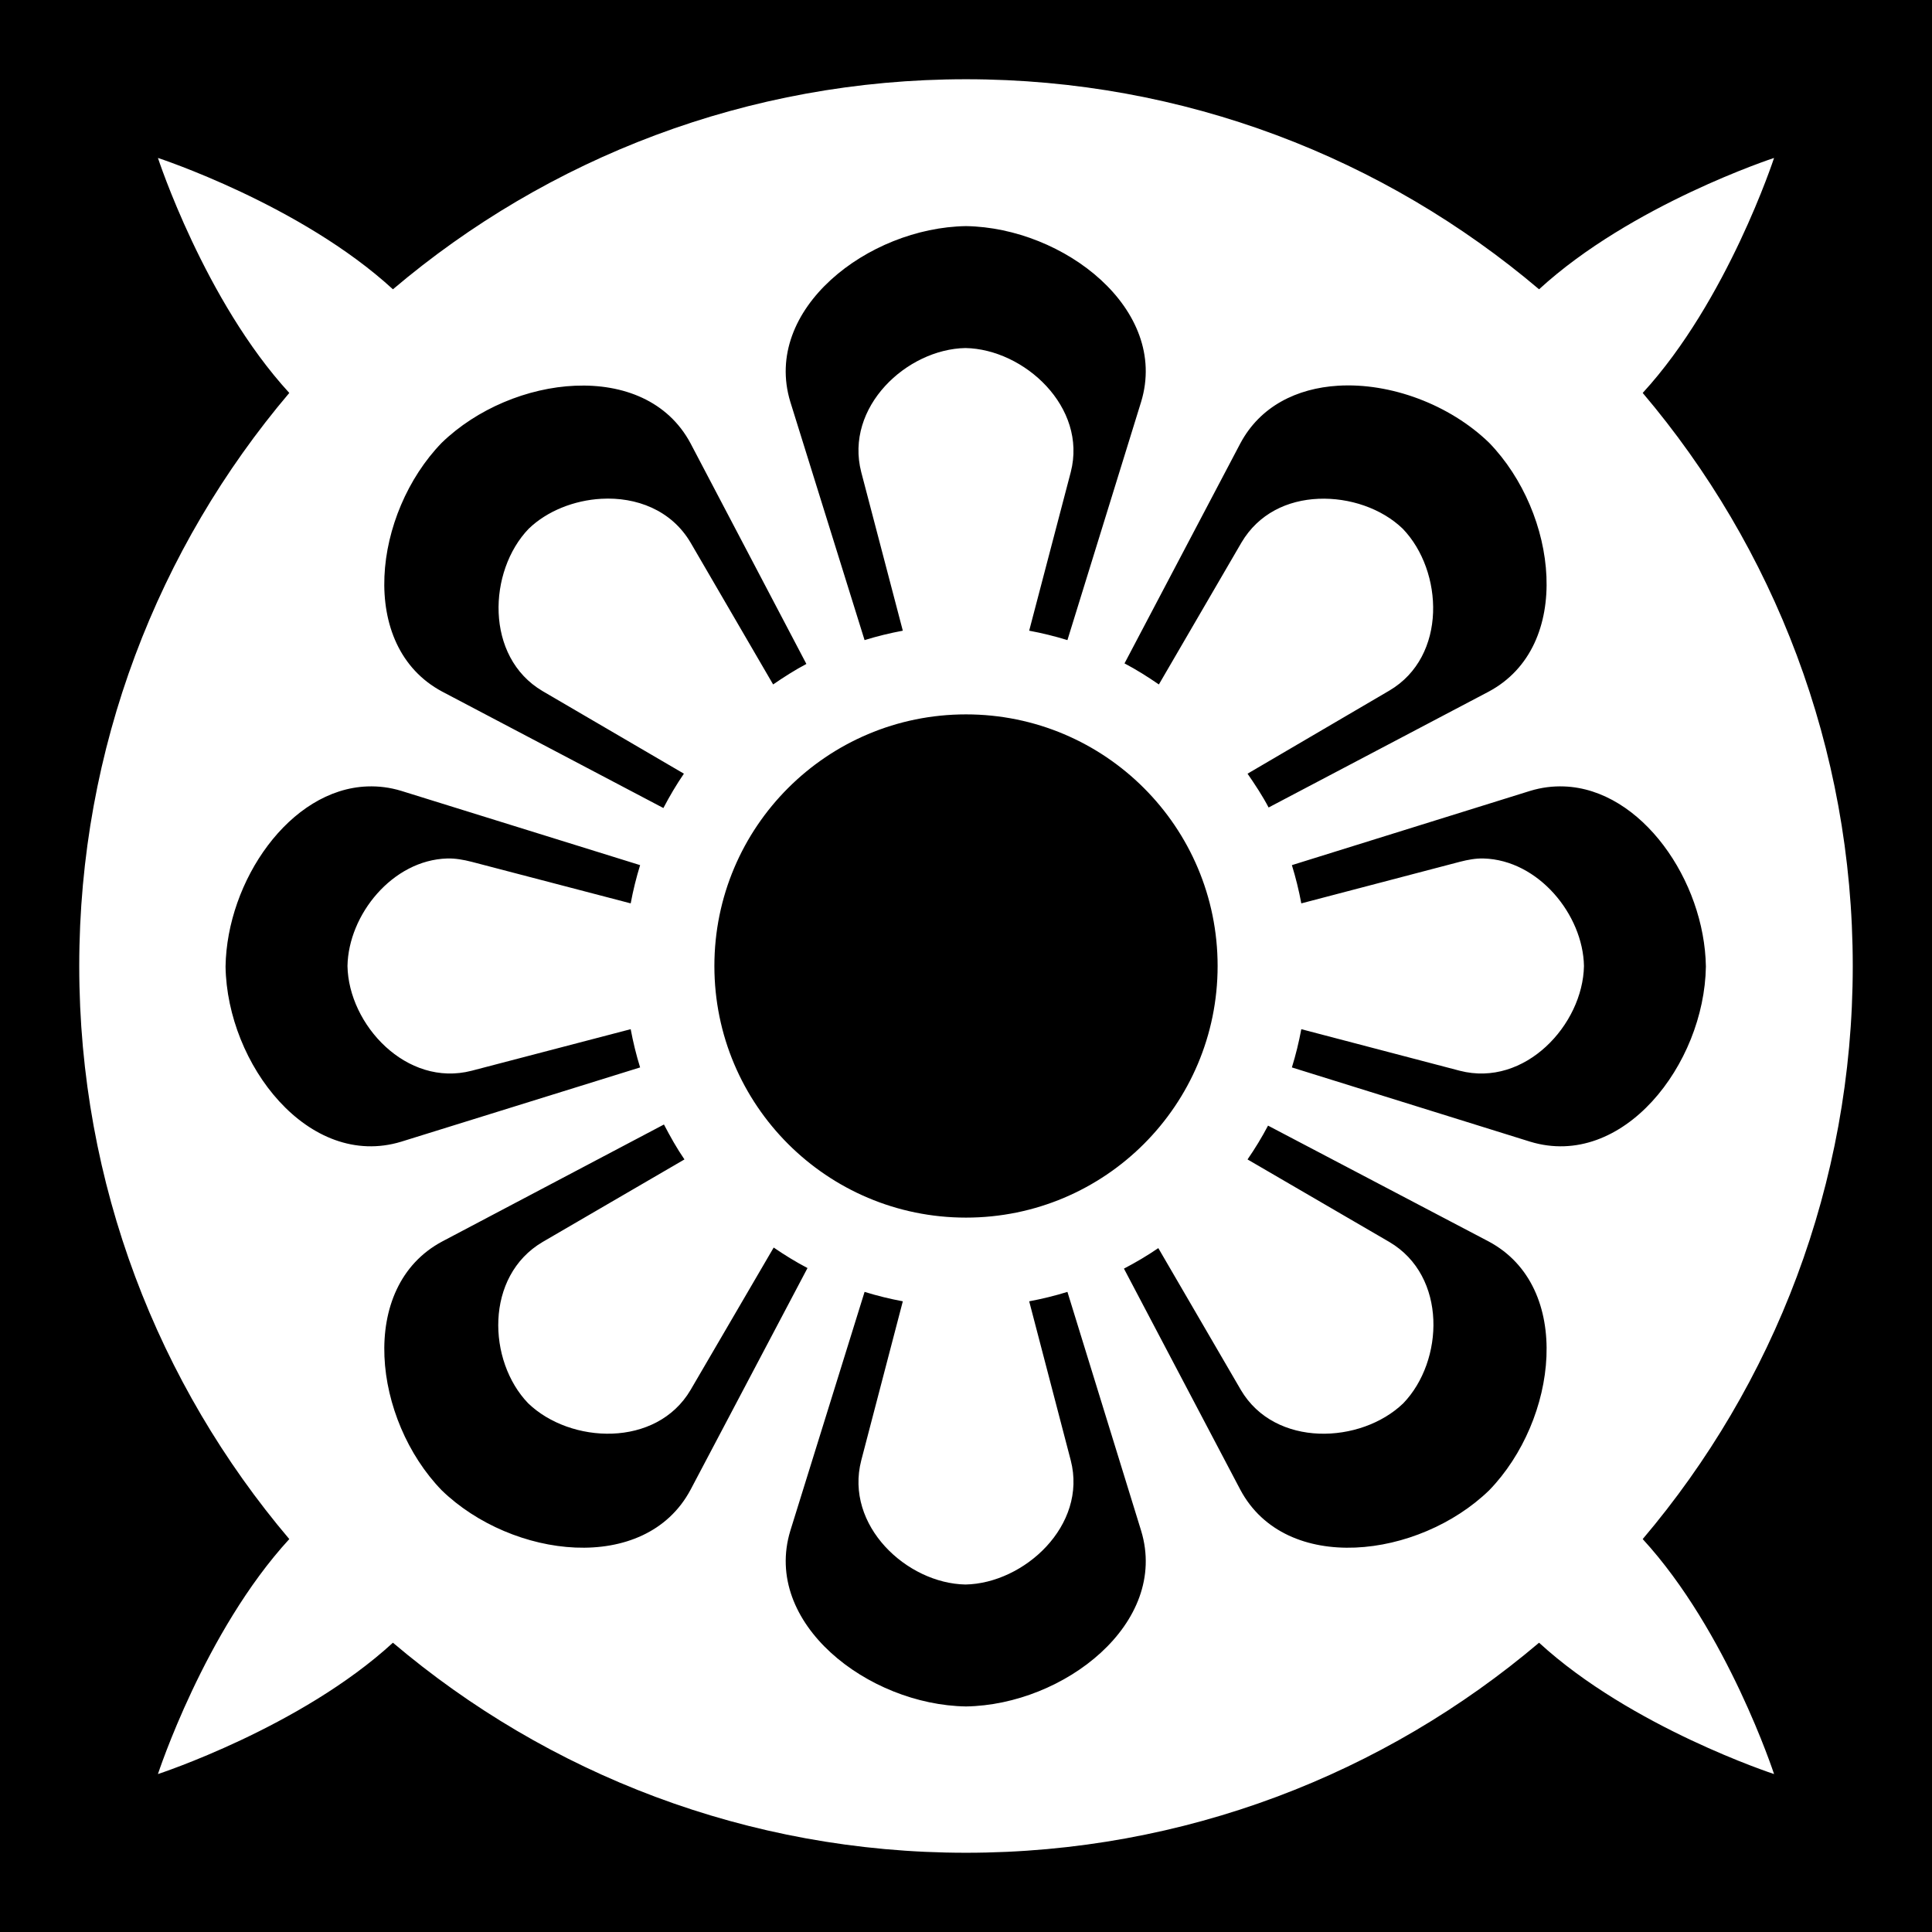 <svg xmlns="http://www.w3.org/2000/svg" viewBox="0 0 512 512"><path d="M0 0h512v512H0z"/>

<path d="m256,21c-57.898,0-110.91,20.948-151.869,55.666-24.463-22.459-62.275-34.809-62.275-34.809s12.35,37.813 34.81,62.275c-34.718,40.959-55.666,93.971-55.666,151.869s20.948,110.91 55.666,151.869c-22.459,24.462-34.81,62.275-34.81,62.275s37.813-12.35 62.275-34.809c40.959,34.717 93.97,55.666 151.869,55.666s110.91-20.948 151.869-55.666c24.462,22.459 62.275,34.809 62.275,34.809s-12.35-37.813-34.81-62.275c34.718-40.959 55.666-93.971 55.666-151.869s-20.948-110.91-55.666-151.869c22.459-24.462 34.81-62.275 34.81-62.275s-37.813,12.351-62.275,34.809c-40.959-34.717-93.97-55.666-151.869-55.666zm0,38.922c25.949.404 53.863,22.046 46.413,46.559l-19.534,63.156c-3.301-1.025-6.684-1.851-10.135-2.497l11.015-42.006c4.457-17.277-12.383-32.615-27.906-32.9-15.527.285-32.072,15.623-27.613,32.9l11.015,42.006c-3.451.646-6.834,1.471-10.135,2.497l-19.681-63.156c-7.452-24.514 20.61-46.155 46.559-46.559zm-103.547,42.3c12.649-.53 24.516,3.974 30.55,15.275l30.697,58.456c-3.086,1.632-5.952,3.469-8.812,5.434l-21.884-37.6c-5.1-8.645-14.409-12.12-23.647-11.603-7.186.401-14.352,3.217-19.24,7.931-10.777,11.179-11.697,33.97 3.672,43.034l37.453,21.884c-2.008,2.936-3.778,5.935-5.435,9.106l-58.603-30.844c-22.602-12.065-18.215-47.312-.146-65.947 9.317-9.032 22.747-14.598 35.397-15.128zm202.1,0c13.911-.862 29.615,4.967 40.097,15.128 18.064,18.635 22.451,53.881-.146,65.947l-58.31,30.697c-1.654-3.155-3.579-6.038-5.581-8.959l37.6-22.031c15.369-9.065 14.301-31.709 3.525-42.888-5.59-5.388-14.13-8.277-22.325-7.931s-15.882,3.919-20.416,11.603l-21.884,37.6c-2.951-2.027-5.917-3.909-9.106-5.581l30.696-58.309c5.278-9.888 15.029-14.604 25.85-15.275zm-98.553,87.097c36.834,0 66.681,29.847 66.681,66.681s-29.847,66.681-66.681,66.681-66.681-29.847-66.681-66.681 29.847-66.681 66.681-66.681zm-158.625,19.094c2.938-.104 5.896.244 8.959,1.175l63.303,19.681c-1.02,3.302-1.857,6.682-2.497,10.134l-42.153-11.016c-2.159-.557-4.387-.941-6.463-.881-14.52.416-26.188,14.91-26.438,28.494 .287,15.524 15.624,32.217 32.9,27.759l42.153-11.016c.645,3.451 1.471,6.834 2.497,10.134l-63.303,19.681c-24.512,7.451-46.155-20.463-46.559-46.413 .352-22.706 17.03-47 37.6-47.734zm317.103,0c20.57.734 37.246,25.028 37.6,47.734-.399,25.95-22.046,53.863-46.56,46.413l-63.156-19.681c1.026-3.3 1.851-6.684 2.497-10.134l42.007,11.016c17.276,4.457 32.615-12.235 32.9-27.759-.249-13.584-12.063-28.077-26.585-28.494-2.074-.058-4.157.324-6.315.881l-42.007,11.016c-.64-3.453-1.476-6.832-2.497-10.134l63.156-19.681c3.064-.931 6.02-1.28 8.96-1.175zm-238.525,89.594c1.682,3.204 3.393,6.29 5.434,9.253l-37.6,21.884c-15.368,9.064-14.594,31.562-3.819,42.741 11.178,10.776 33.969,11.844 43.035-3.525l22.031-37.747c2.905,1.99 5.824,3.788 8.96,5.434l-30.99,58.75c-12.067,22.602-47.312,18.211-65.947.147-18.064-18.635-22.45-53.881.146-65.947l58.75-30.991zm160.093.294 58.457,30.697c22.6,12.066 18.214,47.312.145,65.947-18.634,18.064-53.882,22.455-65.947-.146l-30.844-58.603c3.172-1.656 6.17-3.427 9.107-5.434l21.884,37.6c9.065,15.368 31.855,14.301 43.034,3.525 10.775-11.179 11.698-33.676-3.672-42.741l-37.6-21.884c1.991-2.89 3.785-5.839 5.434-8.959zm-106.925,44.062c3.301,1.025 6.684,1.851 10.135,2.497l-11.015,42.153c-4.459,17.277 12.086,32.615 27.613,32.9 15.522-.285 32.365-15.623 27.906-32.9l-11.015-42.153c3.451-.646 6.834-1.471 10.135-2.497l19.534,63.303c7.451,24.514-20.463,46.155-46.413,46.559-25.949-.404-54.012-22.046-46.559-46.559l19.681-63.303z" fill="#fff"/>
</svg>